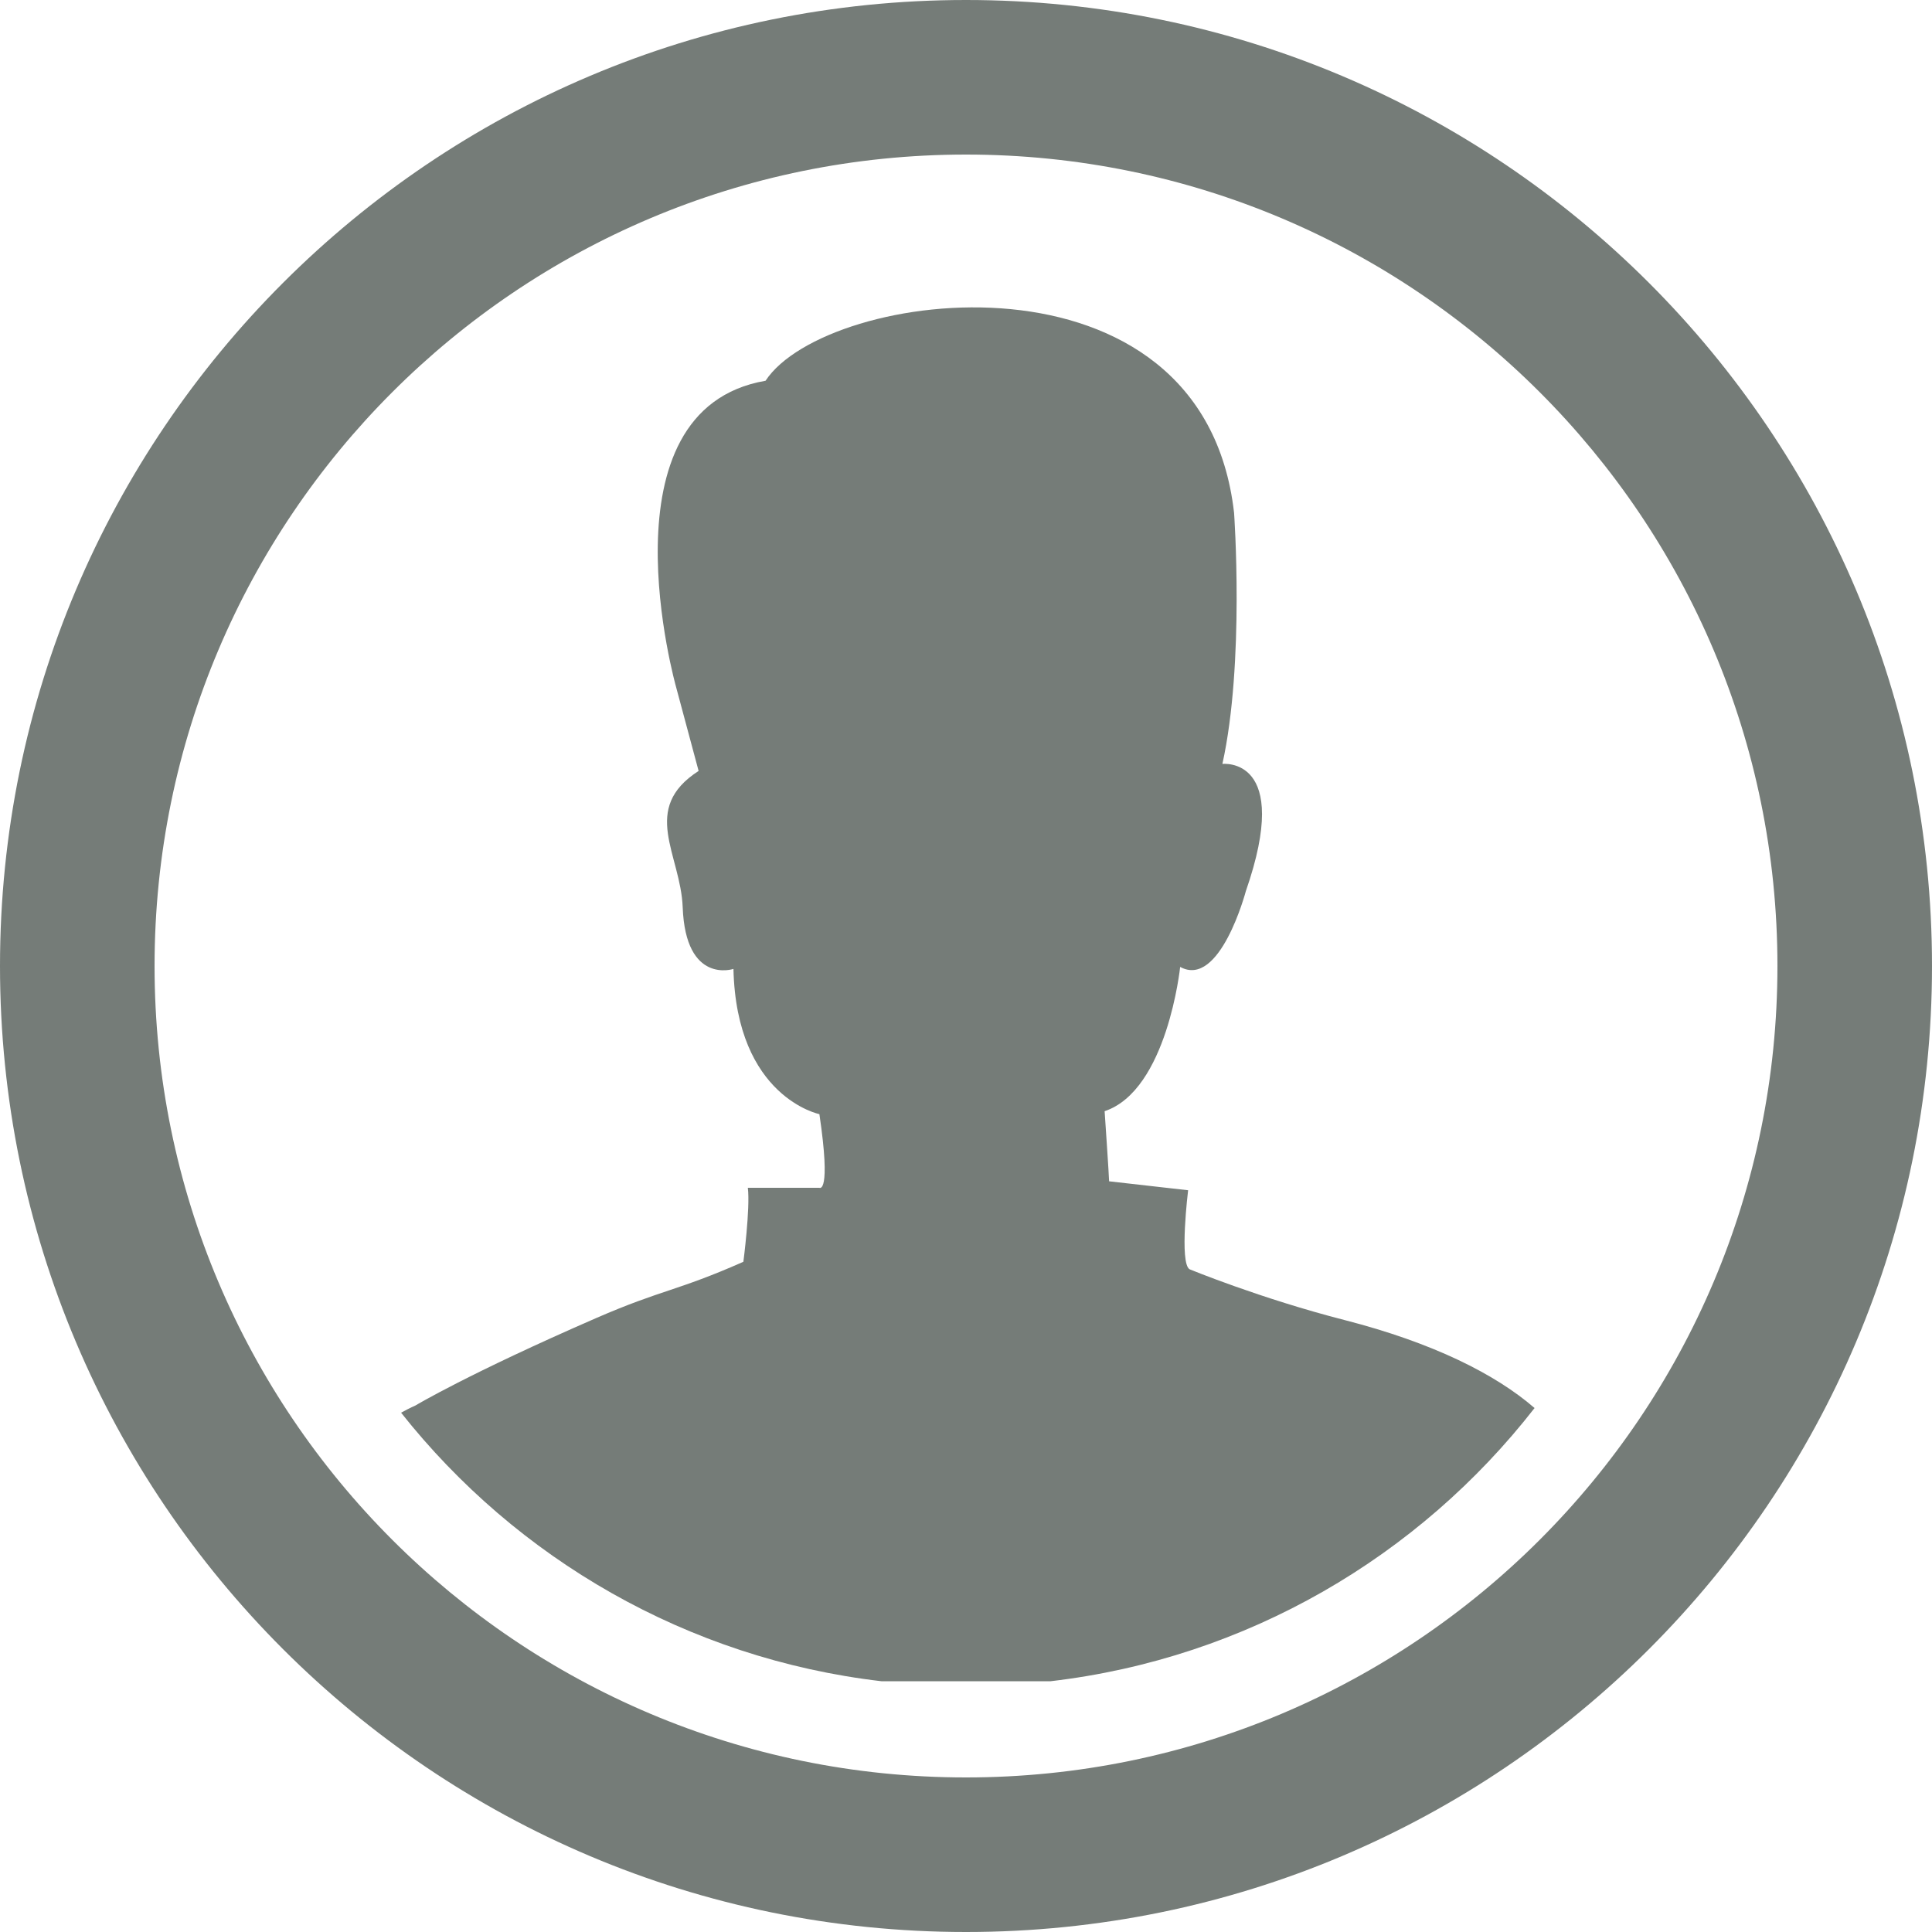 <svg xmlns="http://www.w3.org/2000/svg" xmlns:xlink="http://www.w3.org/1999/xlink" version="1.1" id="Layer_1" x="0px" y="0px" width="100px" height="100px" viewBox="0 0 100 100" enable-background="new 0 0 100 100" xml:space="preserve">
<path fill="#757c78" d="M61.575,65.698c-0.543-0.308-0.078-4.091-0.078-4.091l-4.09-0.463c0-0.23-0.232-3.629-0.232-3.629  c3.246-1.082,3.91-7.468,3.91-7.468c2.06,1.134,3.397-3.913,3.397-3.913c2.439-7.016-1.211-6.593-1.211-6.593  c1.16-5.251,0.604-13.001,0.604-13.001c-1.621-14.212-21.117-11.614-24.25-6.833C30.917,21.208,35,35.583,35,35.583l1.16,4.321  c-3.039,1.955-0.928,4.325-0.824,7.054c0.151,4.026,2.627,3.193,2.627,3.193c0.153,6.644,4.449,7.517,4.449,7.517  c0.617,4.171,0,3.812,0,3.812h-3.704c0.13,1.057-0.231,3.83-0.231,3.83c-3.457,1.528-4.194,1.424-7.622,2.914  C24.229,71.109,21.5,72.75,21.5,72.75c-0.26,0.114-0.503,0.24-0.74,0.371c5.977,7.548,14.808,12.725,24.868,13.9h8.745  c10.166-1.188,19.077-6.463,25.056-14.141c-2.025-1.757-5.267-3.381-9.823-4.551C65.238,67.208,61.575,65.698,61.575,65.698z"/>
<path fill="#757c78" d="M50,0C22.386,0,0,22.386,0,50c0,27.614,22.386,50,50,50c27.614,0,50-22.386,50-50C100,22.386,77.614,0,50,0z M50,92  C26.804,92,8,73.196,8,50C8,26.804,26.804,8,50,8c23.196,0,42,18.804,42,42C92,73.196,73.196,92,50,92z"/>
</svg>